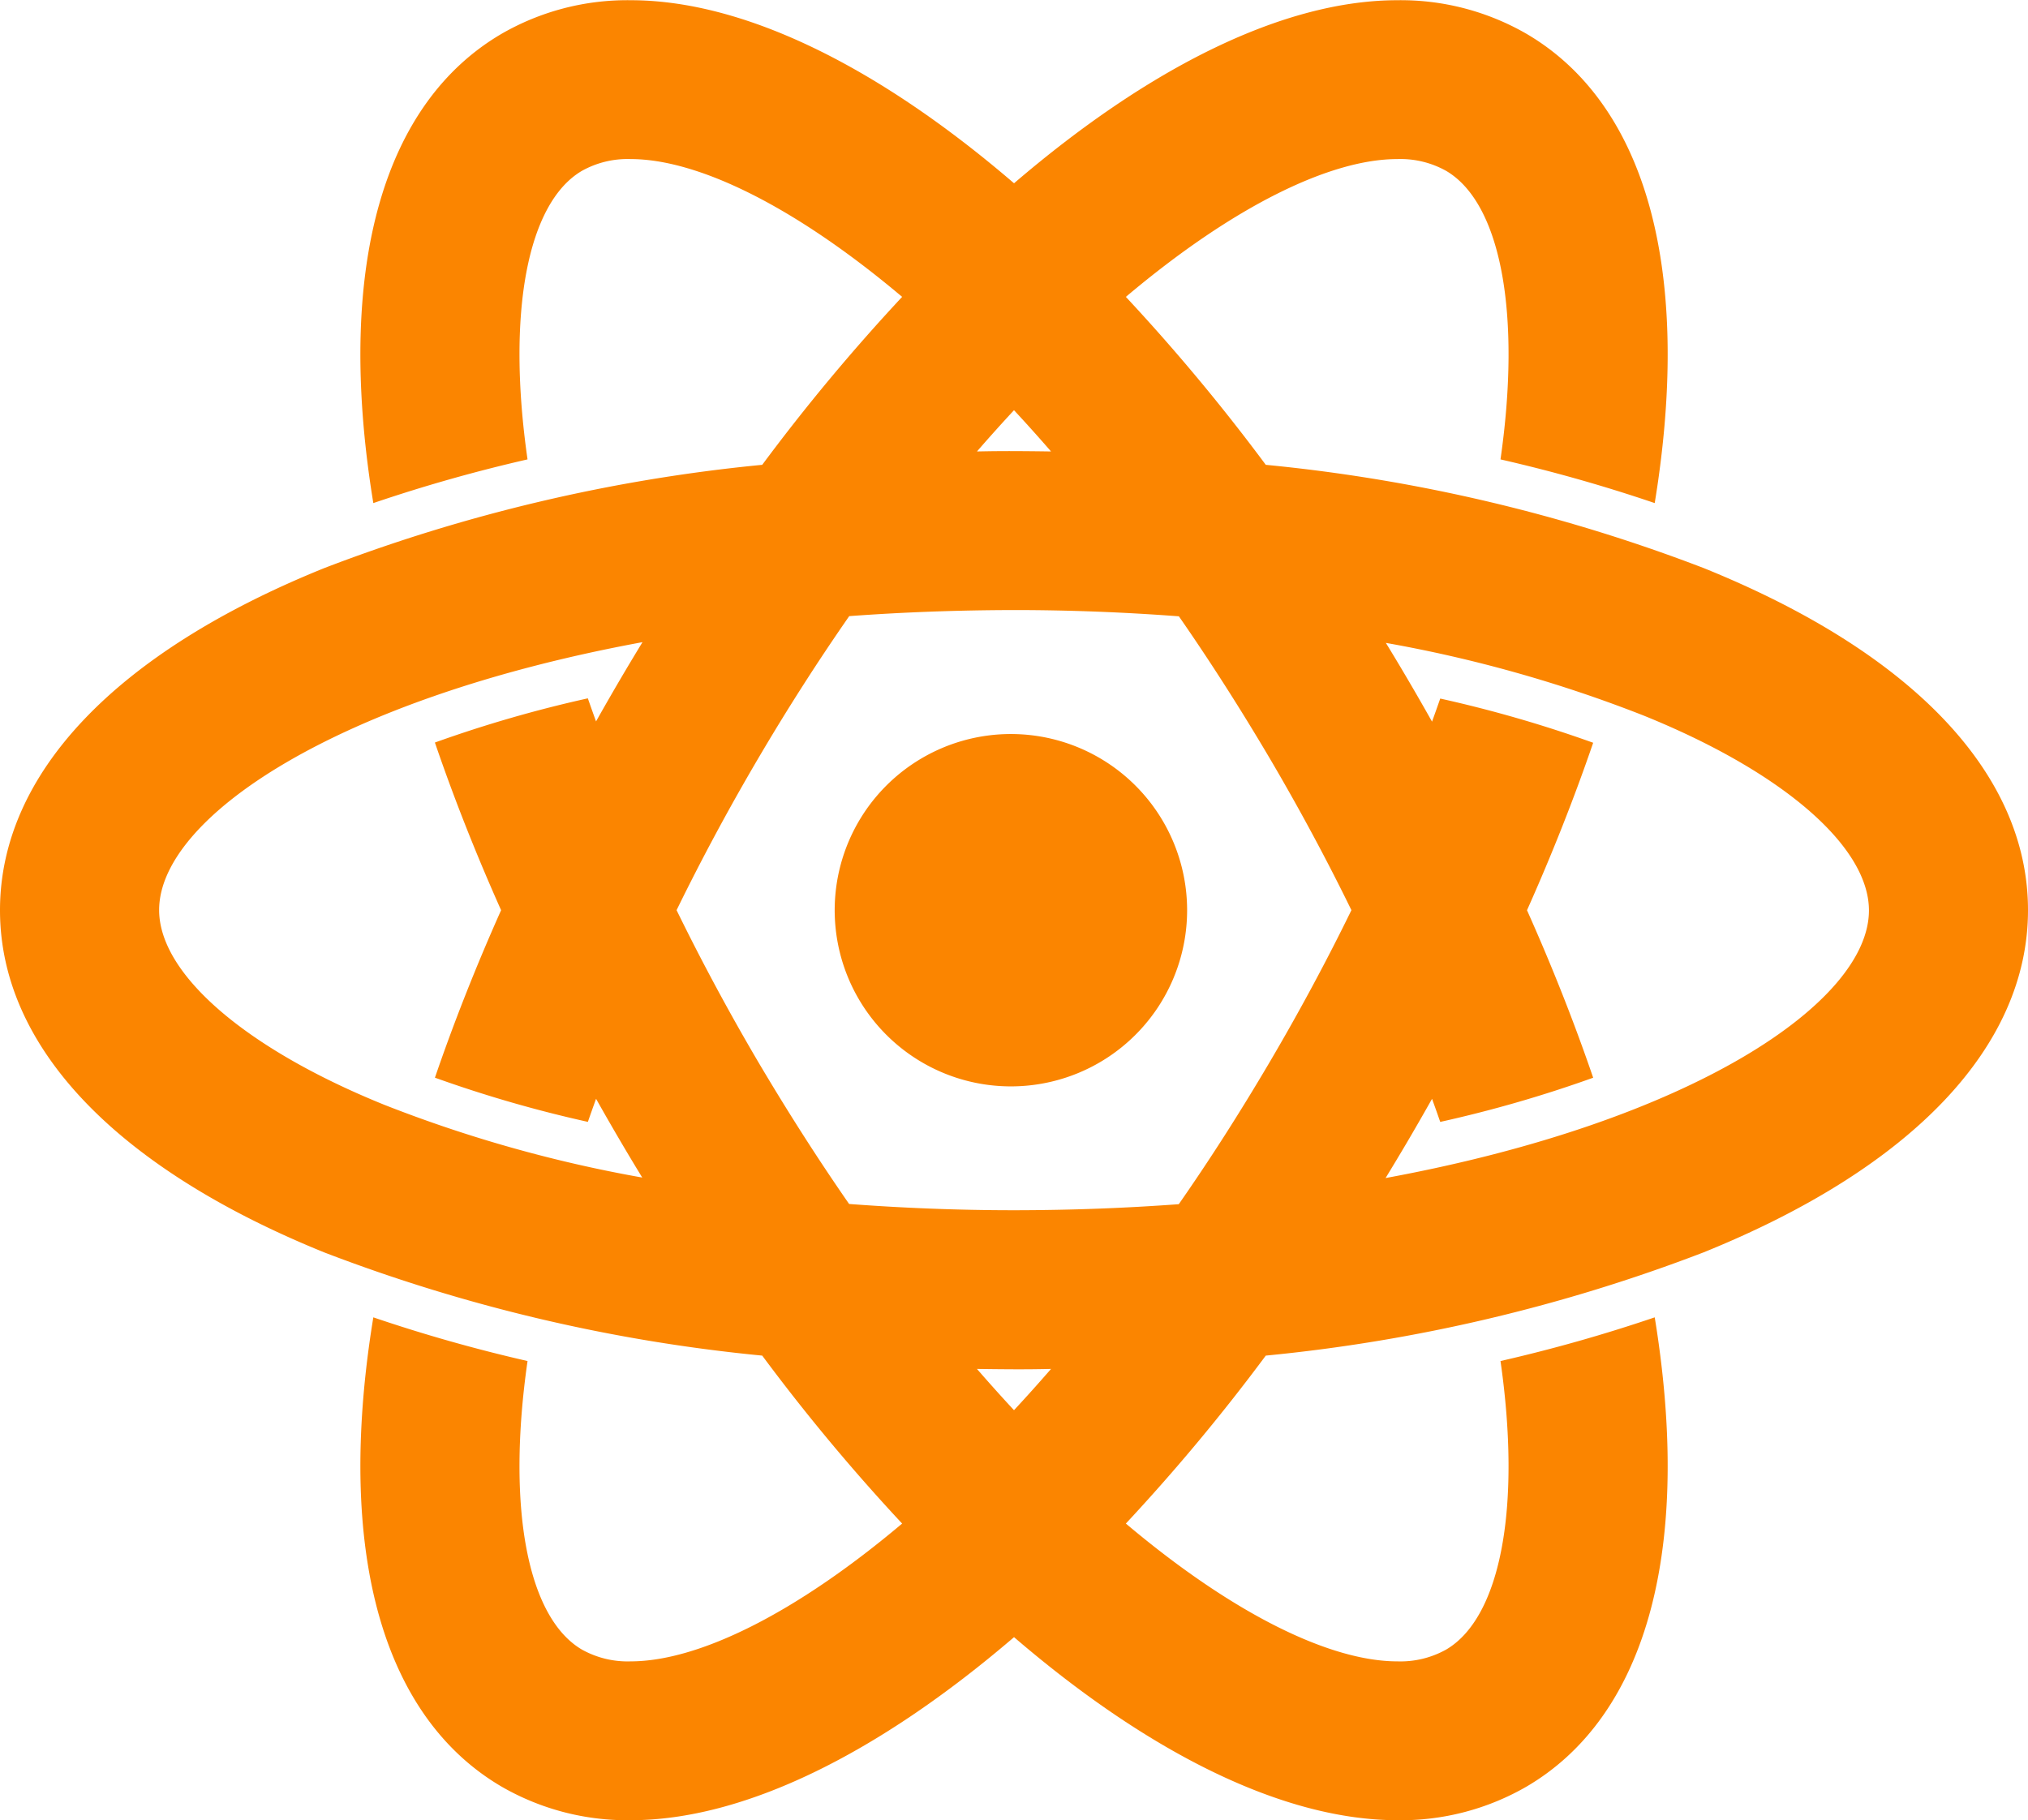 <svg xmlns="http://www.w3.org/2000/svg" width="55.692" height="50" viewBox="0 0 55.692 50">
  <g id="physics_icon" data-name="physics icon" style="isolation: isolate">
    <g id="atom-logo" style="isolation: isolate">
      <g id="Group_12" data-name="Group 12">
        <path id="Path_93" data-name="Path 93" d="M258.516,252.833a4.839,4.839,0,1,0,4.754,4.839A4.84,4.84,0,0,0,258.516,252.833Z" transform="translate(-230.67 -232.671)" fill="#fb8500"/>
        <path id="Path_94" data-name="Path 94" d="M46.786,46.879A45.851,45.851,0,0,0,34.76,44.043a53.759,53.759,0,0,0-3.842-4.613c2.956-2.493,5.614-3.785,7.457-3.785a2.571,2.571,0,0,1,1.34.325c1.5.883,2.067,3.914,1.491,7.924a42.64,42.64,0,0,1,4.235,1.2c.024-.148.047-.295.069-.441.91-6.129-.361-10.548-3.579-12.442a6.905,6.905,0,0,0-3.555-.929c-3.116,0-6.8,1.831-10.529,5.028-3.724-3.2-7.412-5.028-10.529-5.028a6.9,6.9,0,0,0-3.555.929c-3.218,1.894-4.489,6.313-3.58,12.442q.033.22.069.441a42.732,42.732,0,0,1,4.235-1.2c-.576-4.01-.008-7.042,1.491-7.924a2.571,2.571,0,0,1,1.339-.325c1.843,0,4.5,1.292,7.457,3.785a53.752,53.752,0,0,0-3.842,4.613A45.87,45.87,0,0,0,8.906,46.879C3.163,49.2,0,52.542,0,56.276s3.163,7.071,8.906,9.4A45.873,45.873,0,0,0,20.932,68.51a53.7,53.7,0,0,0,3.842,4.613c-2.956,2.493-5.614,3.785-7.457,3.785a2.572,2.572,0,0,1-1.339-.325c-1.5-.883-2.067-3.914-1.491-7.924a42.7,42.7,0,0,1-4.235-1.2c-.024.147-.047.295-.069.441-.909,6.129.362,10.548,3.58,12.442a6.9,6.9,0,0,0,3.555.929c3.117,0,6.8-1.831,10.529-5.028,3.725,3.2,7.413,5.028,10.529,5.028a6.9,6.9,0,0,0,3.555-.929c3.218-1.894,4.489-6.313,3.579-12.442-.021-.146-.045-.294-.069-.441a42.71,42.71,0,0,1-4.235,1.2c.576,4.011.008,7.042-1.491,7.924a2.571,2.571,0,0,1-1.34.325c-1.843,0-4.5-1.292-7.457-3.785A53.811,53.811,0,0,0,34.76,68.51a45.859,45.859,0,0,0,12.026-2.837c5.743-2.325,8.906-5.663,8.906-9.4S52.529,49.2,46.786,46.879Zm-18.94-4.336q.507.545,1.017,1.133-.507-.008-1.017-.01t-1.017.01Q27.338,43.09,27.846,42.543ZM13.761,56.276c-.692,1.55-1.3,3.09-1.817,4.6a34.606,34.606,0,0,0,4.2,1.214q.11-.316.225-.634.342.609.7,1.217.281.478.568.946a36.931,36.931,0,0,1-7.089-2c-3.81-1.543-6.178-3.592-6.178-5.348,0-2.536,4.87-5.81,13.274-7.357q-.29.475-.576.96-.357.607-.7,1.217-.115-.318-.225-.634a34.623,34.623,0,0,0-4.2,1.214C12.461,53.186,13.069,54.726,13.761,56.276ZM27.846,70.009q-.506-.545-1.017-1.133.507.008,1.017.01t1.017-.01Q28.354,69.462,27.846,70.009Zm7.016-9.552q-1.22,2.072-2.491,3.894c-1.439.106-2.949.165-4.525.166h0c-1.537,0-3.052-.061-4.528-.172q-1.264-1.82-2.488-3.888c-.818-1.39-1.569-2.789-2.25-4.182.681-1.393,1.432-2.792,2.25-4.182s1.647-2.679,2.491-3.894c1.44-.106,2.949-.164,4.525-.167,1.538,0,3.052.061,4.528.172q1.265,1.82,2.488,3.889c.818,1.39,1.57,2.789,2.25,4.182C36.432,57.669,35.68,59.067,34.862,60.457Zm3.188,3.176q.29-.475.576-.959.357-.607.7-1.217c.077.212.152.423.225.634a34.569,34.569,0,0,0,4.2-1.214c-.517-1.511-1.125-3.051-1.817-4.6.692-1.55,1.3-3.09,1.817-4.6a34.6,34.6,0,0,0-4.2-1.214q-.11.316-.225.634-.342-.609-.7-1.217-.281-.478-.568-.946a36.965,36.965,0,0,1,7.089,2c3.81,1.543,6.177,3.592,6.177,5.348C51.324,58.812,46.454,62.086,38.05,63.633Z" transform="translate(0 -31.276)" fill="#fb8500"/>
      </g>
    </g>
  </g>
</svg>
